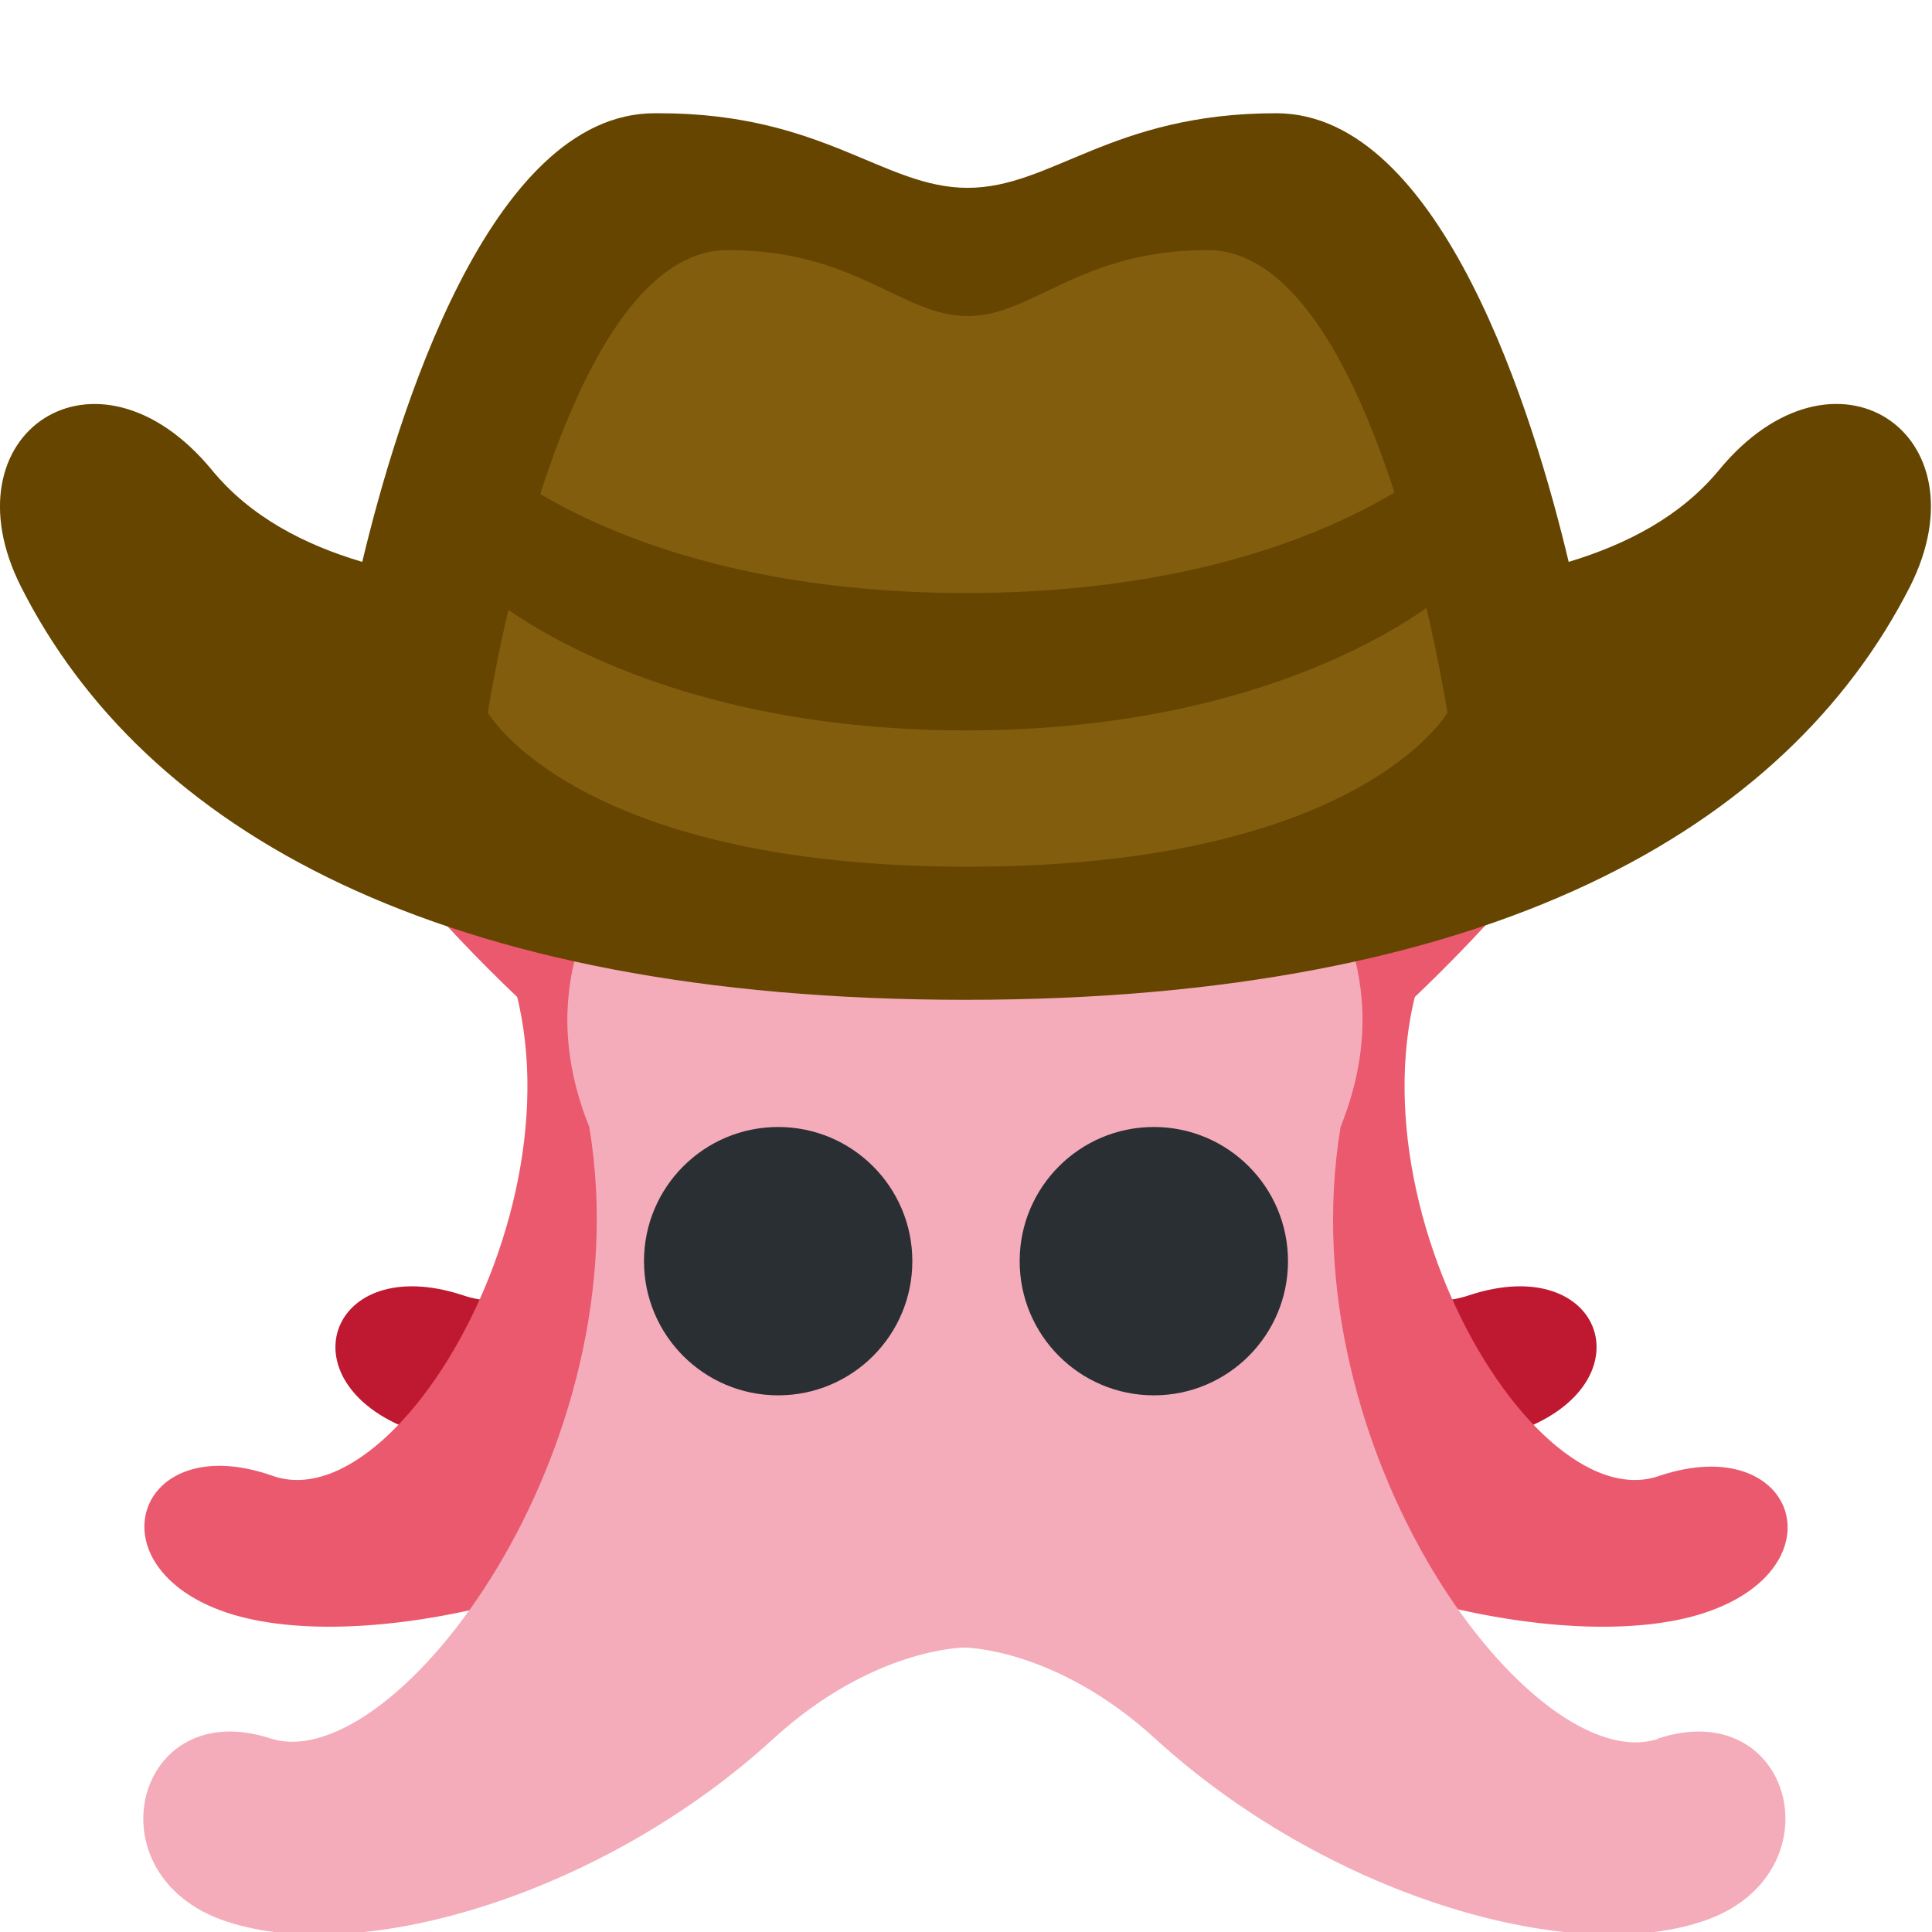 <svg xmlns="http://www.w3.org/2000/svg" viewBox="0 0 36 36">
	<path fill="#EA596E" d="m5 11c0 6 13 14 13 14s13-8 13-14z"/>
	<path fill="#F4ABBA" d="m27 11c0 3.83-9 12-9 12s-9-8.17-9-12z"/>
	<path fill="#BE1931" d="m13 15.9c2.55 4.25-1.81 9.1-4.36 8.24-2.55-.851-3.4 1.7-.851 2.55s8.05-.396 11.1-3.4c.851-.851 1.7-.851 1.7-.851l-7.55-6.54z"/>
	<path fill="#BE1931" d="m23 15.9c-2.55 4.25 1.81 9.1 4.36 8.24 2.55-.851 3.4 1.7.851 2.55s-8.05-.396-11.1-3.4c-.851-.851-1.7-.851-1.7-.851l7.55-6.54z"/>
	<path fill="#EA596E" d="m9 17c2.55 4.25-1.37 11.4-3.92 10.5s-3.4 1.7-.851 2.55 8.05-.396 11.1-3.4c.851-.851 1.7-.851 1.7-.851l-7.99-8.81zm18 0c-2.55 4.25 1.37 11.4 3.92 10.5 2.55-.851 3.4 1.7.851 2.55-2.55.851-8.05-.396-11.1-3.4-.851-.852-1.7-.852-1.7-.852l7.99-8.81z"/>
	<path fill="#F4ABBA" d="m30.9 32.4c-2.32.774-6.92-5.35-5.92-11.4 2-5-4-7.48-4-9.98h-6c0 2.5-6 4.98-4 9.98 1 6-3.6 12.1-5.92 11.4-2.55-.851-3.4 2.55-.851 3.4 2.55.851 7.07-.533 10.2-3.4 1.86-1.7 3.56-1.7 3.56-1.7s1.7 0 3.56 1.7c3.14 2.87 7.66 4.25 10.2 3.4 2.55-.85 1.7-4.25-.85-3.4z"/>
	<circle fill="#292F33" cx="14.5" cy="23.5" r="2.5"/>
	<circle fill="#292F33" cx="21.5" cy="23.5" r="2.5"/>
	<path fill="#664500" d="m12.2 2.11c-3.09 0-4.81 5.68-5.45 8.36-1.09-.323-2.09-.845-2.8-1.71-2.15-2.61-5-.686-3.56 2.17 2.28 4.52 7.79 7.7 17.6 7.7 9.77 0 15.3-3.18 17.6-7.7 1.44-2.86-1.41-4.78-3.56-2.17-.711.861-1.71 1.38-2.8 1.71-.64-2.69-2.36-8.36-5.45-8.36-3.07 0-4.18 1.39-5.75 1.39-1.57 0-2.68-1.39-5.75-1.39z"/>
	<path fill="#825D0E" d="m22.5 4.66c-2.39 0-3.25 1.23-4.47 1.23-1.22 0-2.08-1.23-4.47-1.23-3.15 0-4.47 8.62-4.47 8.62s1.64 2.87 8.94 2.87c7.31 0 8.94-2.87 8.94-2.87s-1.32-8.62-4.47-8.62z"/>
	<path fill="#664500" d="m9.06 8.49s2.65 2.56 8.94 2.56c6.3 0 8.94-2.56 8.94-2.56v2.56s-2.84 2.56-8.94 2.56c-6.1 0-8.94-2.56-8.94-2.56z"/>
</svg>
